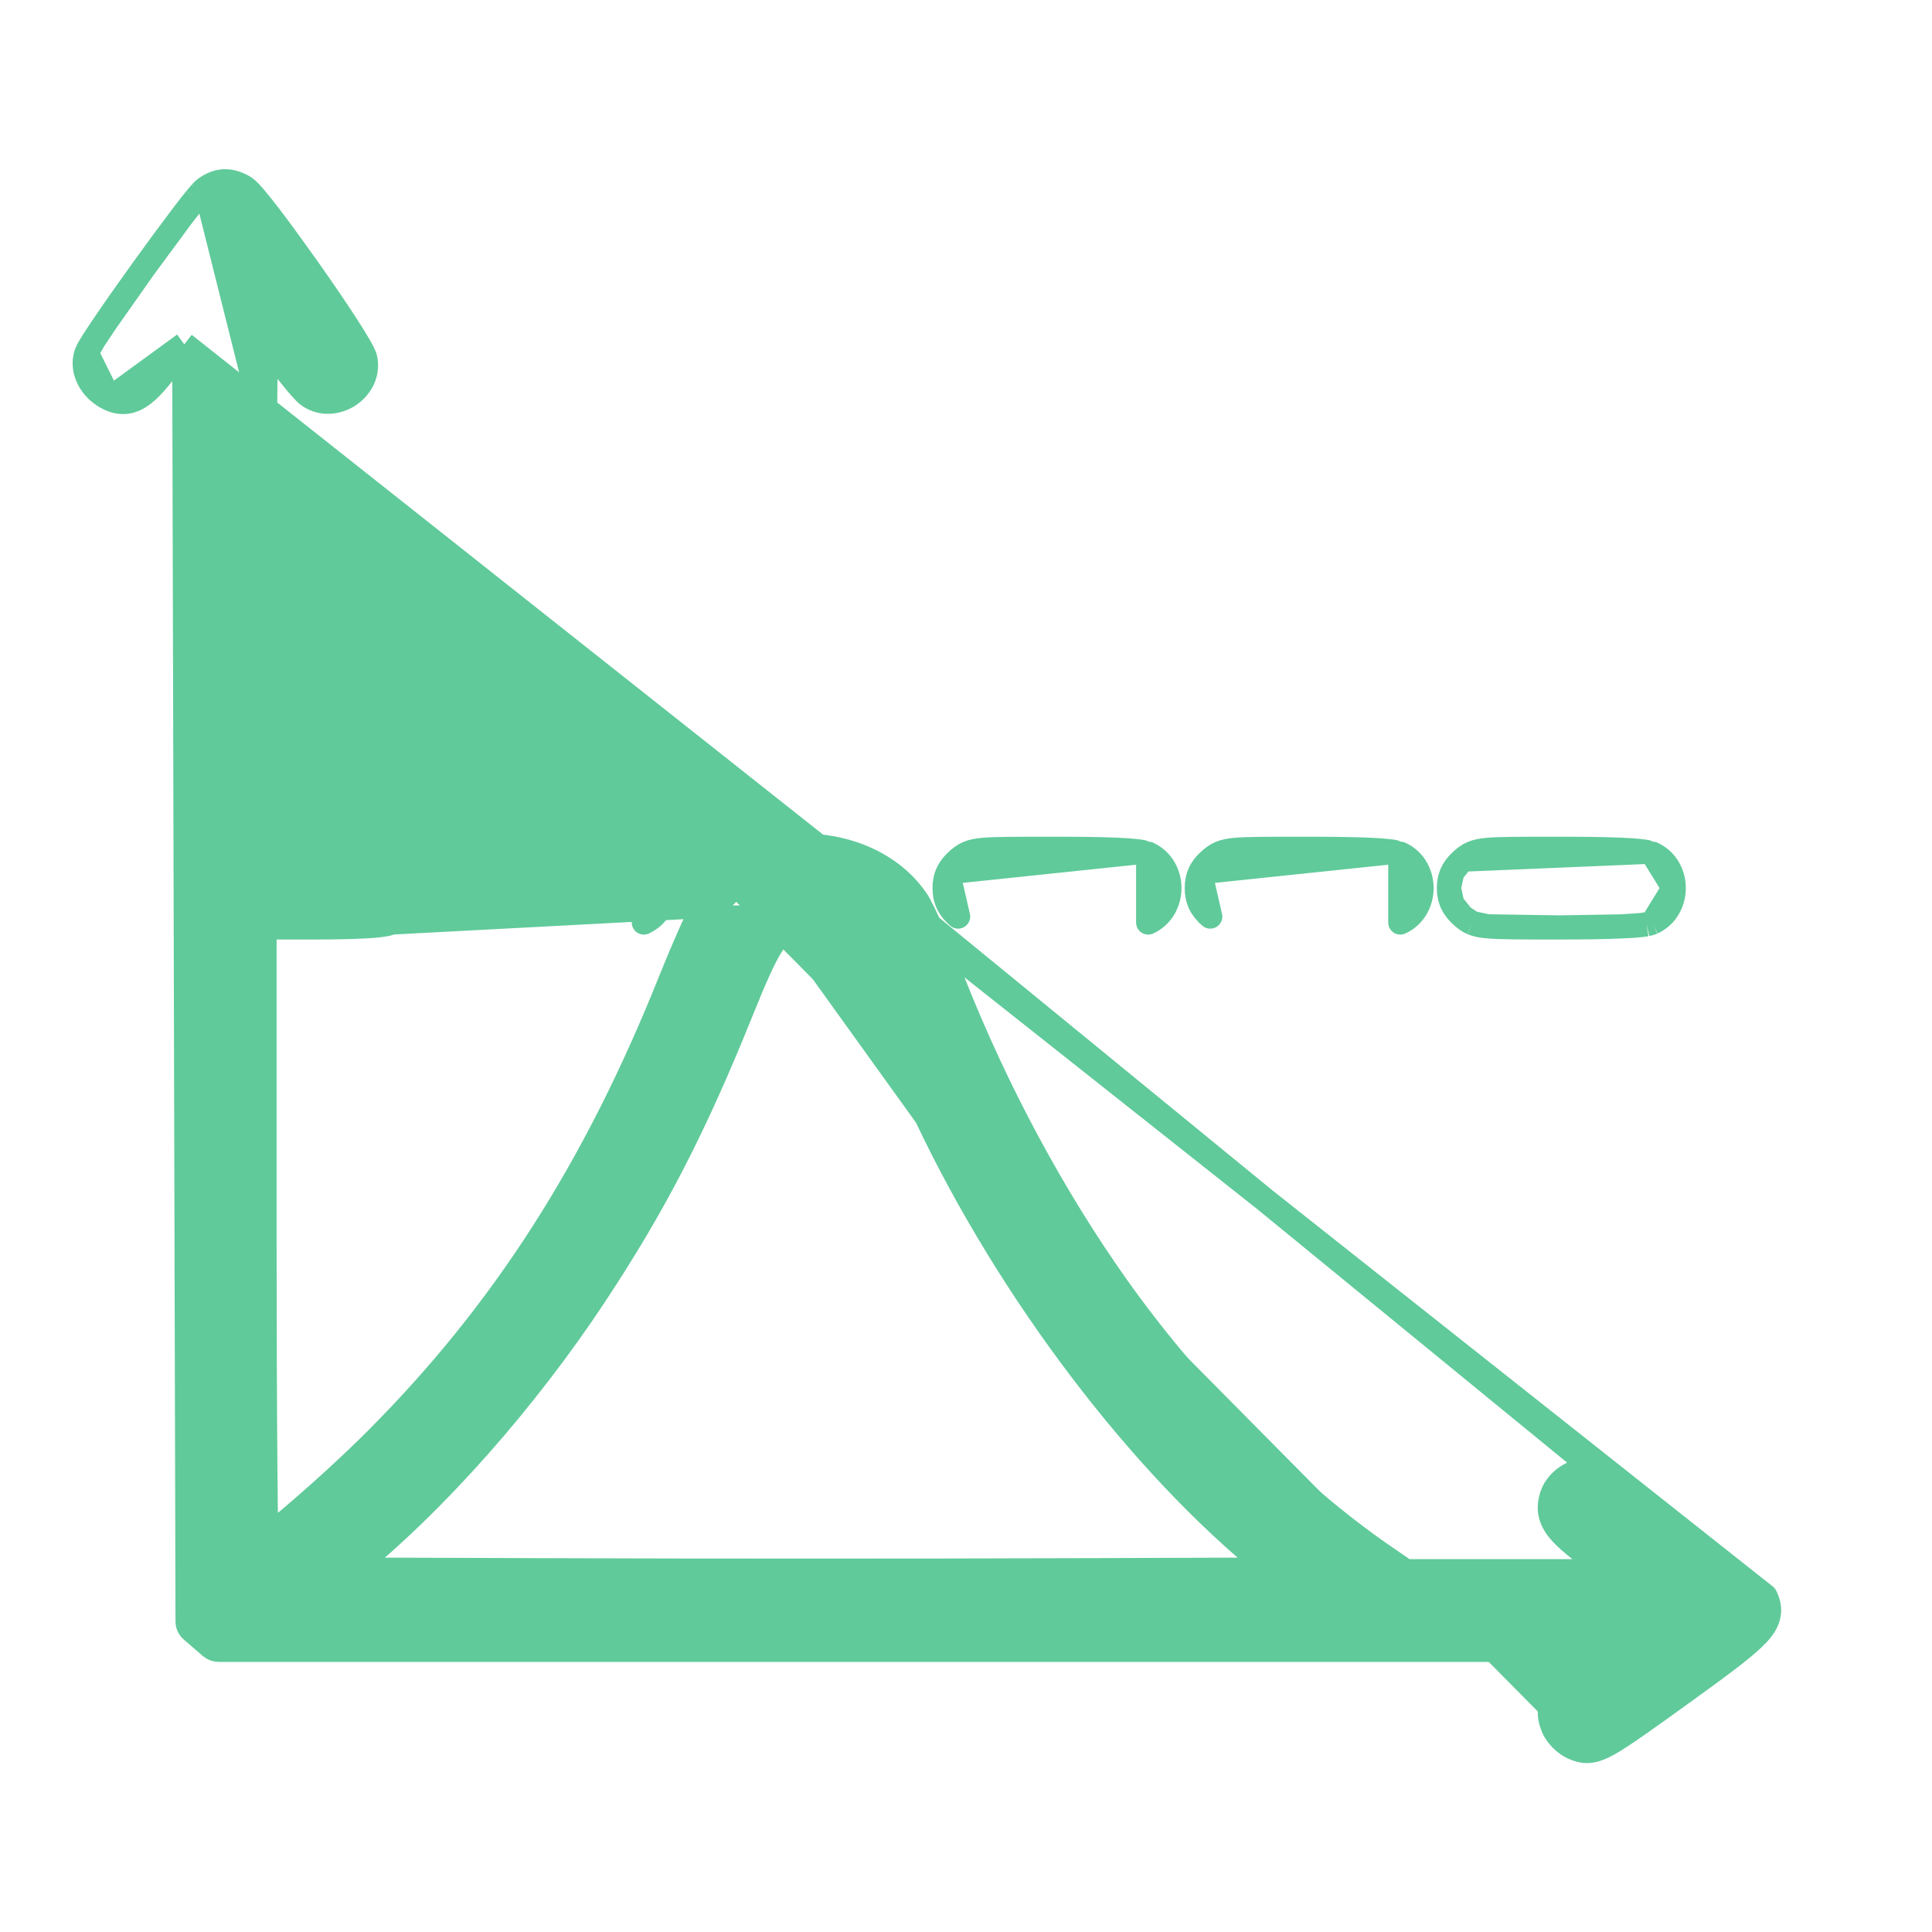 <svg width="24" height="24" viewBox="0 0 24 24" fill="none" xmlns="http://www.w3.org/2000/svg">
<path d="M2.552 2.339L2.552 2.339C2.62 2.292 2.696 2.255 2.785 2.252C2.874 2.249 2.953 2.279 3.026 2.32L3.026 2.32C3.056 2.337 3.083 2.364 3.1 2.381C3.12 2.402 3.144 2.428 3.169 2.458C3.22 2.518 3.283 2.598 3.354 2.69C3.495 2.875 3.669 3.115 3.84 3.356C4.01 3.598 4.177 3.842 4.303 4.037C4.366 4.134 4.42 4.221 4.459 4.289C4.479 4.322 4.496 4.353 4.509 4.38C4.519 4.401 4.536 4.436 4.541 4.47L4.541 4.47C4.573 4.664 4.466 4.826 4.332 4.913C4.198 4.999 4.006 5.029 3.843 4.922L3.843 4.922C3.811 4.901 3.778 4.867 3.752 4.838C3.721 4.805 3.686 4.763 3.648 4.717C3.571 4.623 3.481 4.503 3.394 4.381L3.394 4.381C3.363 4.337 3.333 4.294 3.304 4.254C3.301 4.404 3.299 4.59 3.296 4.805C3.29 5.423 3.286 6.283 3.286 7.235V10.544H3.917C4.164 10.544 4.372 10.548 4.527 10.556C4.605 10.561 4.671 10.566 4.724 10.572C4.769 10.578 4.825 10.586 4.865 10.605C4.865 10.605 4.865 10.605 4.865 10.605L4.803 10.742C5.038 10.848 5.038 11.216 4.803 11.323L2.552 2.339ZM2.552 2.339C2.529 2.355 2.507 2.38 2.493 2.395M2.552 2.339L2.493 2.395M8.789 11.16C8.748 11.22 8.676 11.37 8.597 11.545C8.515 11.728 8.418 11.956 8.326 12.185C7.391 14.522 6.253 16.296 4.682 17.873C4.398 18.159 4.02 18.505 3.701 18.779C3.55 18.909 3.413 19.021 3.307 19.103C3.307 19.087 3.307 19.07 3.306 19.053C3.302 18.851 3.299 18.557 3.296 18.195C3.29 17.471 3.286 16.471 3.286 15.371V11.521H3.917C4.164 11.521 4.372 11.516 4.527 11.508C4.605 11.504 4.671 11.499 4.724 11.492C4.769 11.486 4.825 11.478 4.865 11.46L8.913 11.246M8.789 11.16L8.913 11.246M8.789 11.16C8.789 11.16 8.789 11.16 8.789 11.16L8.913 11.246M8.789 11.16C8.937 10.948 9.177 10.774 9.434 10.661C9.69 10.548 9.981 10.487 10.238 10.521C10.72 10.585 11.137 10.817 11.384 11.177M8.913 11.246C9.167 10.879 9.774 10.611 10.218 10.67C10.666 10.73 11.042 10.943 11.261 11.262M11.384 11.177L11.261 11.262M11.384 11.177C11.384 11.177 11.384 11.177 11.384 11.177L11.261 11.262M11.384 11.177C11.427 11.238 11.499 11.389 11.577 11.565C11.659 11.748 11.755 11.976 11.845 12.205C12.382 13.56 13.084 14.865 13.876 15.983C14.806 17.294 16.039 18.539 17.187 19.328L17.463 19.518H18.939H19.992L19.884 19.441C19.626 19.257 19.453 19.122 19.357 19C19.306 18.936 19.27 18.867 19.257 18.789C19.245 18.712 19.258 18.64 19.279 18.575C19.317 18.462 19.405 18.375 19.497 18.323C19.589 18.271 19.709 18.24 19.826 18.269C19.826 18.269 19.826 18.269 19.826 18.269L11.261 11.262M1.36 4.954L1.36 4.954C1.249 4.903 1.16 4.818 1.107 4.72C1.054 4.622 1.031 4.499 1.076 4.382L1.36 4.954ZM1.36 4.954C1.422 4.983 1.494 5.001 1.574 4.991C1.653 4.98 1.722 4.943 1.786 4.893C1.907 4.799 2.042 4.626 2.221 4.373C2.221 4.373 2.221 4.373 2.221 4.373L2.289 4.277M1.36 4.954L2.289 4.277M2.289 4.277L2.309 11.974L2.33 20.141C2.33 20.185 2.349 20.226 2.382 20.254L2.501 20.357L2.501 20.357L2.619 20.459C2.647 20.482 2.681 20.495 2.717 20.495H11.591H19.993L19.884 20.572C19.619 20.76 19.442 20.897 19.347 21.021C19.296 21.087 19.262 21.159 19.254 21.241C19.247 21.321 19.267 21.393 19.293 21.457C19.317 21.515 19.357 21.568 19.399 21.609C19.441 21.651 19.494 21.69 19.552 21.714M2.289 4.277L21.93 19.826C21.961 19.889 21.989 19.969 21.97 20.064C21.953 20.154 21.898 20.233 21.827 20.307C21.688 20.454 21.418 20.656 20.96 20.987C20.442 21.361 20.16 21.563 19.987 21.661C19.9 21.71 19.823 21.742 19.746 21.75C19.663 21.758 19.6 21.734 19.552 21.714M19.552 21.714C19.552 21.714 19.552 21.714 19.552 21.714L19.609 21.575L19.552 21.714ZM10.308 11.514L10.308 11.514C10.252 11.493 10.161 11.48 10.062 11.482C9.962 11.485 9.874 11.502 9.822 11.525L10.308 11.514ZM10.308 11.514C10.365 11.535 10.453 11.599 10.539 11.688C10.626 11.778 10.684 11.868 10.702 11.922L10.308 11.514ZM2.493 2.395C2.475 2.415 2.455 2.439 2.431 2.468M2.493 2.395L2.431 2.468M2.431 2.468C2.385 2.525 2.326 2.601 2.258 2.69M2.431 2.468L2.258 2.69M2.258 2.69C2.124 2.867 1.954 3.097 1.787 3.329M2.258 2.69L1.787 3.329M1.787 3.329C1.619 3.562 1.453 3.797 1.325 3.985M1.787 3.329L1.325 3.985M1.325 3.985C1.261 4.079 1.205 4.161 1.164 4.226M1.325 3.985L1.164 4.226M1.164 4.226C1.127 4.285 1.09 4.344 1.076 4.382L1.164 4.226ZM5.637 10.679C5.585 10.723 5.541 10.774 5.511 10.836M5.637 10.679L5.734 10.793L5.637 10.679L5.637 10.679ZM5.637 10.679L5.637 10.678C5.666 10.654 5.703 10.622 5.759 10.598C5.813 10.575 5.874 10.564 5.95 10.557C6.099 10.544 6.356 10.544 6.84 10.544C7.164 10.544 7.423 10.548 7.611 10.556C7.705 10.56 7.782 10.565 7.842 10.572C7.872 10.575 7.9 10.579 7.923 10.583L5.511 10.836M5.511 10.836C5.48 10.899 5.469 10.965 5.469 11.032C5.469 11.1 5.48 11.165 5.511 11.228C5.541 11.29 5.585 11.341 5.637 11.386L5.511 10.836ZM11.902 10.679C11.85 10.723 11.806 10.774 11.776 10.836M11.902 10.679L11.999 10.793L11.902 10.679L11.902 10.679ZM11.902 10.679L11.902 10.678C11.931 10.654 11.968 10.622 12.024 10.598C12.078 10.575 12.139 10.564 12.215 10.557C12.364 10.544 12.621 10.544 13.105 10.544C13.429 10.544 13.688 10.548 13.876 10.556C13.97 10.56 14.047 10.565 14.107 10.572C14.137 10.575 14.165 10.579 14.188 10.583L11.776 10.836M11.776 10.836C11.745 10.899 11.734 10.965 11.734 11.032C11.734 11.1 11.745 11.165 11.776 11.228C11.806 11.29 11.85 11.341 11.902 11.386L11.776 10.836ZM15.034 10.679C14.982 10.723 14.938 10.774 14.908 10.836M15.034 10.679L15.132 10.793L15.034 10.679L15.034 10.679ZM15.034 10.679L15.035 10.678C15.063 10.654 15.101 10.622 15.156 10.598C15.21 10.575 15.272 10.564 15.347 10.557C15.496 10.544 15.753 10.544 16.238 10.544C16.561 10.544 16.821 10.548 17.008 10.556C17.102 10.56 17.18 10.565 17.24 10.572C17.27 10.575 17.297 10.579 17.32 10.583L14.908 10.836M14.908 10.836C14.878 10.899 14.867 10.965 14.867 11.032C14.867 11.1 14.878 11.165 14.908 11.228C14.938 11.29 14.982 11.341 15.034 11.386L14.908 10.836ZM18.167 10.679C18.167 10.679 18.167 10.679 18.167 10.679L18.167 10.678C18.196 10.654 18.233 10.622 18.289 10.598C18.343 10.575 18.404 10.564 18.48 10.557C18.628 10.544 18.886 10.544 19.37 10.544C19.694 10.544 19.953 10.548 20.141 10.556C20.235 10.56 20.312 10.565 20.372 10.572C20.402 10.575 20.429 10.579 20.453 10.583L18.167 10.679ZM18.167 10.679C18.115 10.723 18.071 10.774 18.041 10.836M18.167 10.679L18.041 10.836M18.041 10.836C18.01 10.899 17.999 10.965 17.999 11.032M18.041 10.836L17.999 11.032M17.999 11.032C17.999 11.1 18.01 11.165 18.041 11.228M17.999 11.032L18.041 11.228M18.041 11.228C18.071 11.29 18.115 11.341 18.167 11.386M18.041 11.228L18.167 11.386M18.167 11.386C18.167 11.386 18.167 11.386 18.167 11.386M18.167 11.386L18.167 11.386M18.167 11.386L18.167 11.386M18.167 11.386L18.167 11.386M18.167 11.386C18.196 11.411 18.233 11.443 18.289 11.467M18.167 11.386L18.289 11.467M18.289 11.467C18.343 11.489 18.404 11.501 18.48 11.507M18.289 11.467L18.48 11.507M18.48 11.507C18.628 11.521 18.886 11.521 19.37 11.521M18.48 11.507L19.37 11.521M19.37 11.521C19.694 11.521 19.953 11.517 20.141 11.508M19.37 11.521L20.141 11.508M20.141 11.508C20.235 11.505 20.312 11.499 20.372 11.493M20.141 11.508L20.372 11.493M20.372 11.493C20.402 11.49 20.429 11.486 20.453 11.482M20.372 11.493L20.453 11.482M20.453 11.482C20.474 11.477 20.502 11.471 20.528 11.46M20.453 11.482L20.528 11.46M20.528 11.46C20.709 11.377 20.792 11.197 20.792 11.032M20.528 11.46C20.528 11.46 20.528 11.46 20.528 11.46L20.792 11.032M20.792 11.032C20.792 10.867 20.709 10.688 20.528 10.605L20.792 11.032ZM11.508 13.869C12.543 16.055 14.175 18.204 15.785 19.498L13.147 19.507C11.459 19.513 8.697 19.513 7.009 19.507L4.371 19.498C5.4 18.669 6.528 17.395 7.391 16.089L7.266 16.006L7.391 16.089C8.133 14.966 8.628 14.006 9.205 12.574C9.375 12.152 9.483 11.909 9.576 11.758C9.663 11.617 9.73 11.567 9.822 11.525L11.508 13.869ZM7.998 11.46C8.179 11.377 8.262 11.197 8.262 11.032C8.262 10.867 8.179 10.688 7.998 10.605V11.46ZM14.263 11.46C14.444 11.377 14.527 11.197 14.527 11.032C14.527 10.867 14.444 10.688 14.263 10.605V11.46ZM17.395 11.46C17.577 11.377 17.659 11.197 17.659 11.032C17.659 10.867 17.577 10.688 17.395 10.605V11.46Z" fill="#60CA9A" stroke="#60CA9A" stroke-width="0.3" stroke-linejoin="round"/>
</svg>
